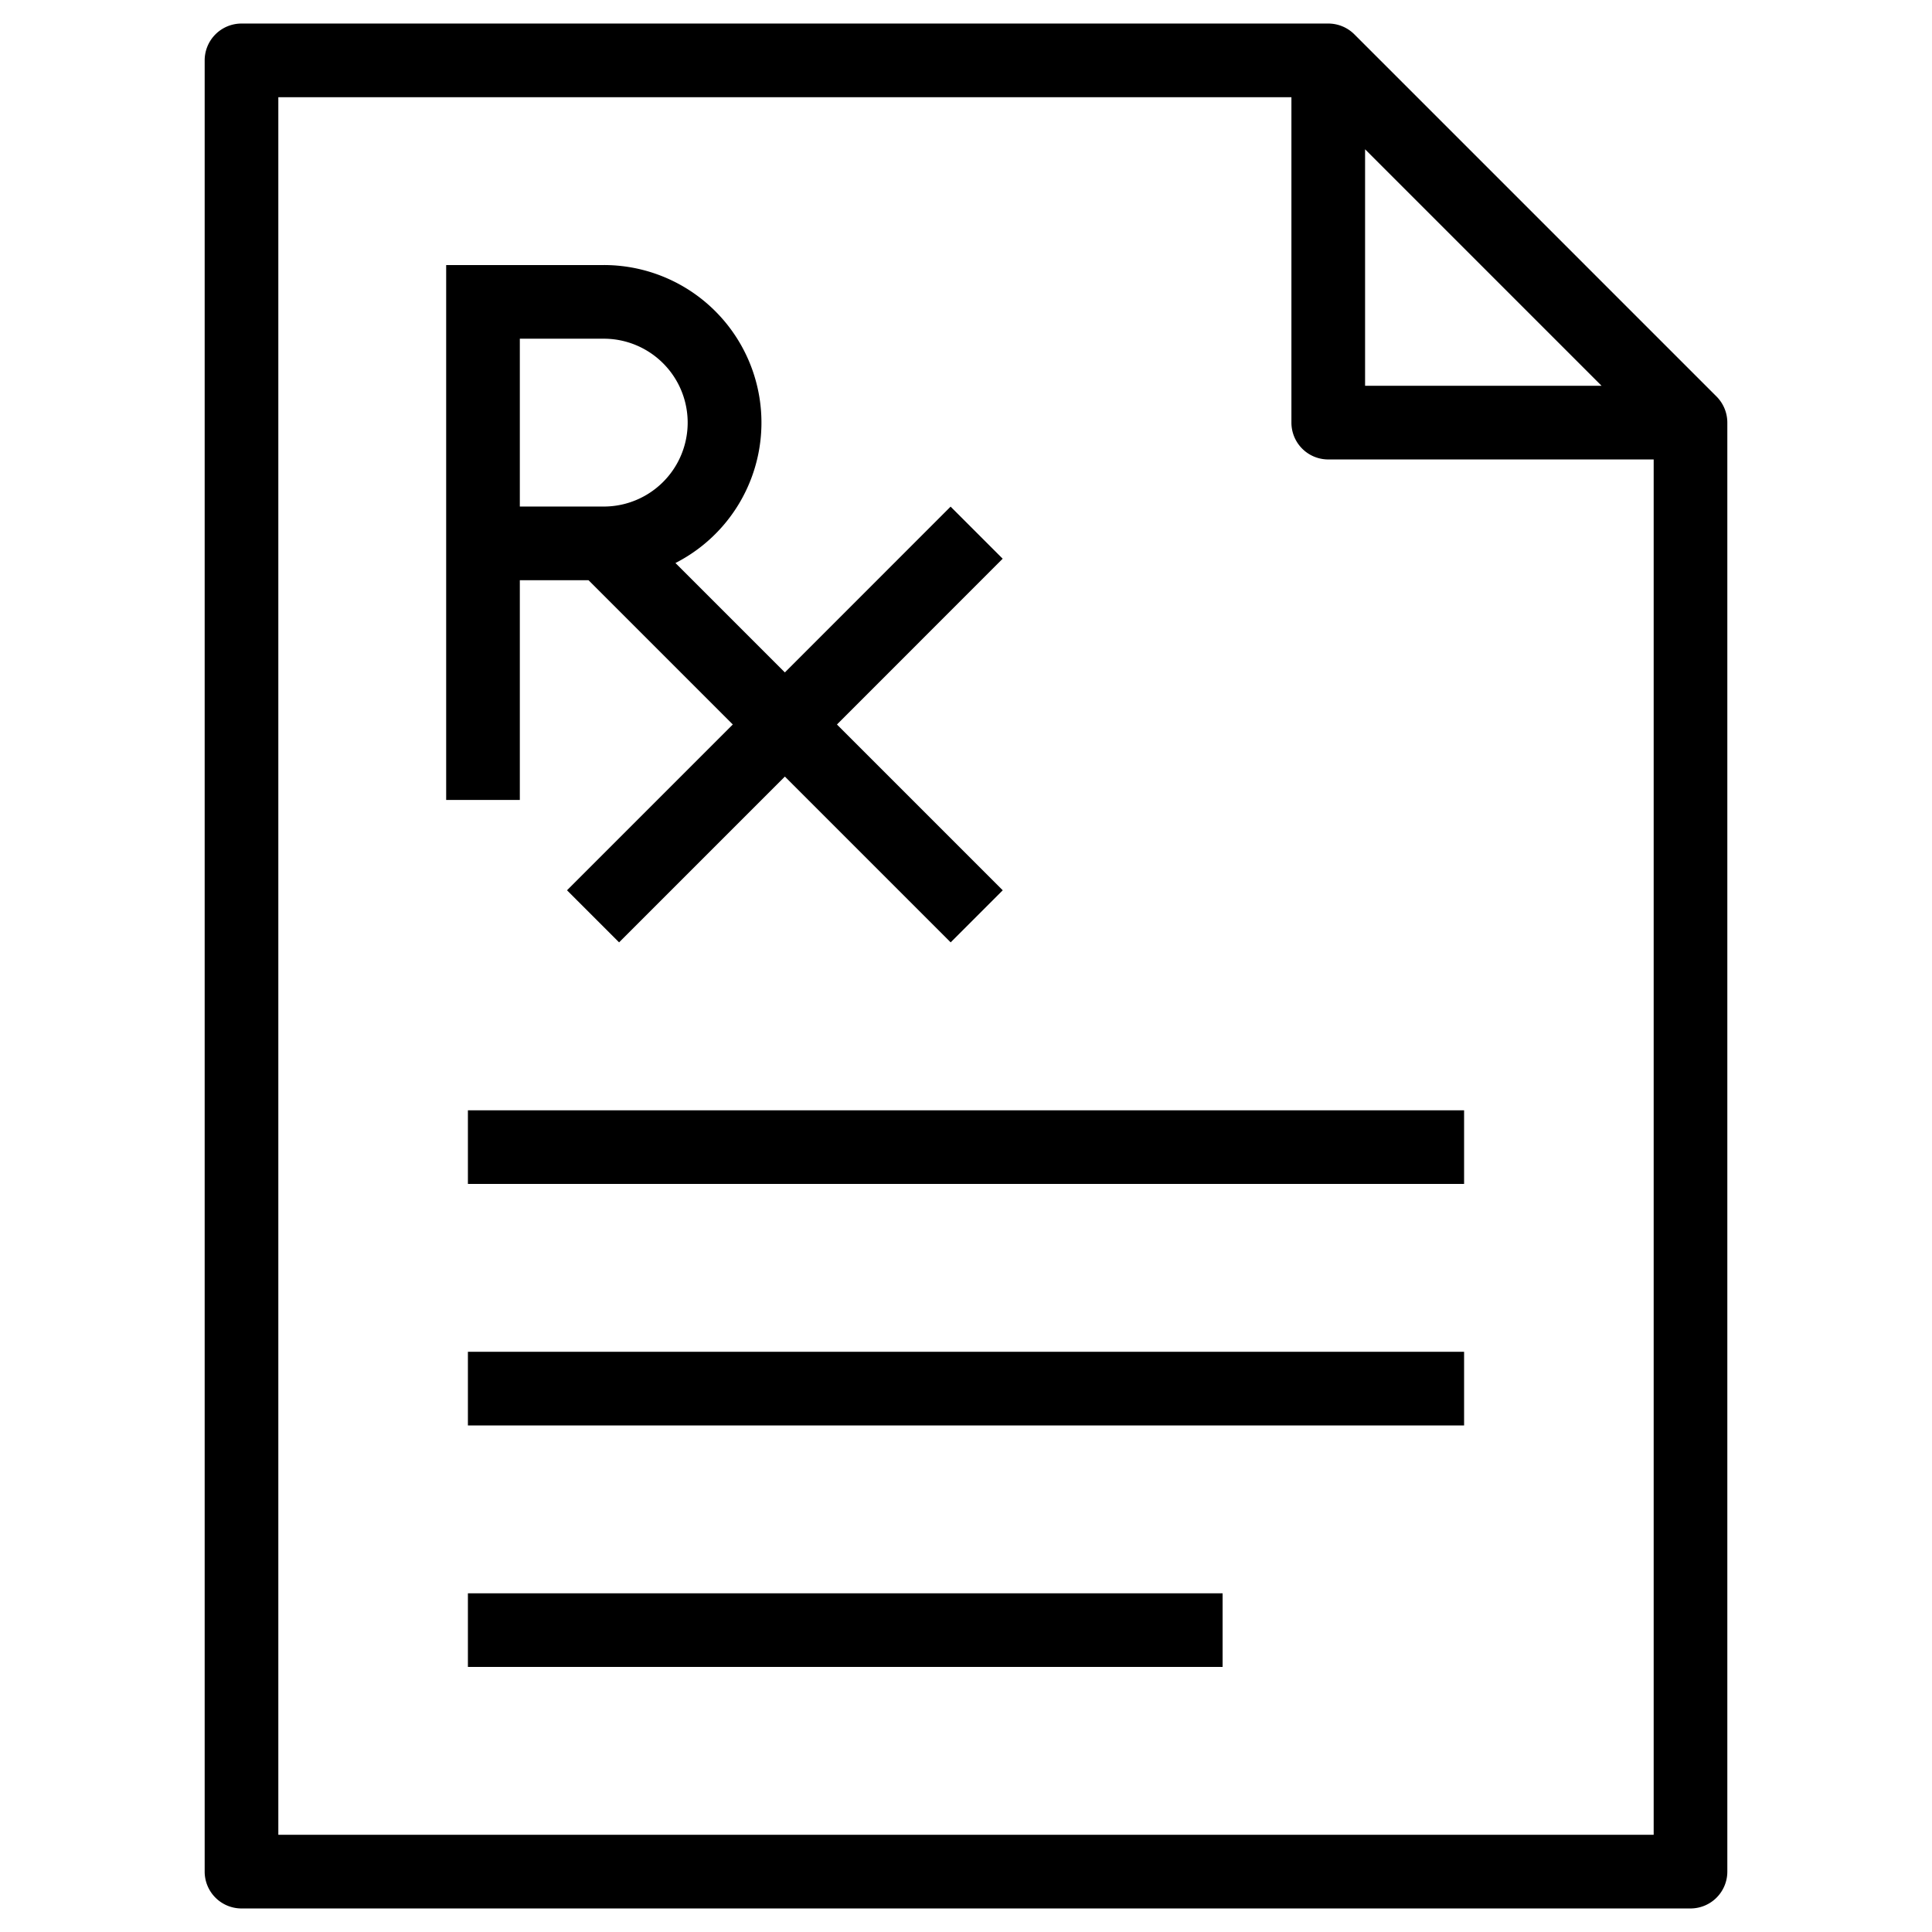 <svg id="prescription-svgrepo-com" xmlns="http://www.w3.org/2000/svg" width="32" height="32" viewBox="0 0 32 32">
  <path id="prescription_1_" d="M28,31.36H4A.36.36,0,0,1,3.64,31V1A.36.36,0,0,1,4,.64H22a.361.361,0,0,1,.255.105l6,6A.363.363,0,0,1,28.36,7V31A.36.36,0,0,1,28,31.36ZM4.36,30.64H27.64V7.36H22A.36.36,0,0,1,21.64,7V1.36H4.36Zm18-24h4.771L22.36,1.869ZM20,27.36H8v-.72H20Zm4-4H8v-.72H24Zm0-4H8v-.72H24ZM16.254,9.254l-.509-.509L13,11.491,10.748,9.239A2.36,2.36,0,0,0,10,4.64H7.64V13h.72V9.36H9.851L12.491,12,9.745,14.746l.509.509L13,12.509l2.746,2.746.509-.509L13.509,12ZM8.36,8.64V5.36H10a1.64,1.64,0,1,1,0,3.28Z" stroke="#000" stroke-width="0.5"/>
  <rect id="_Transparent_Rectangle" width="32" height="32" fill="none"/>
</svg>
